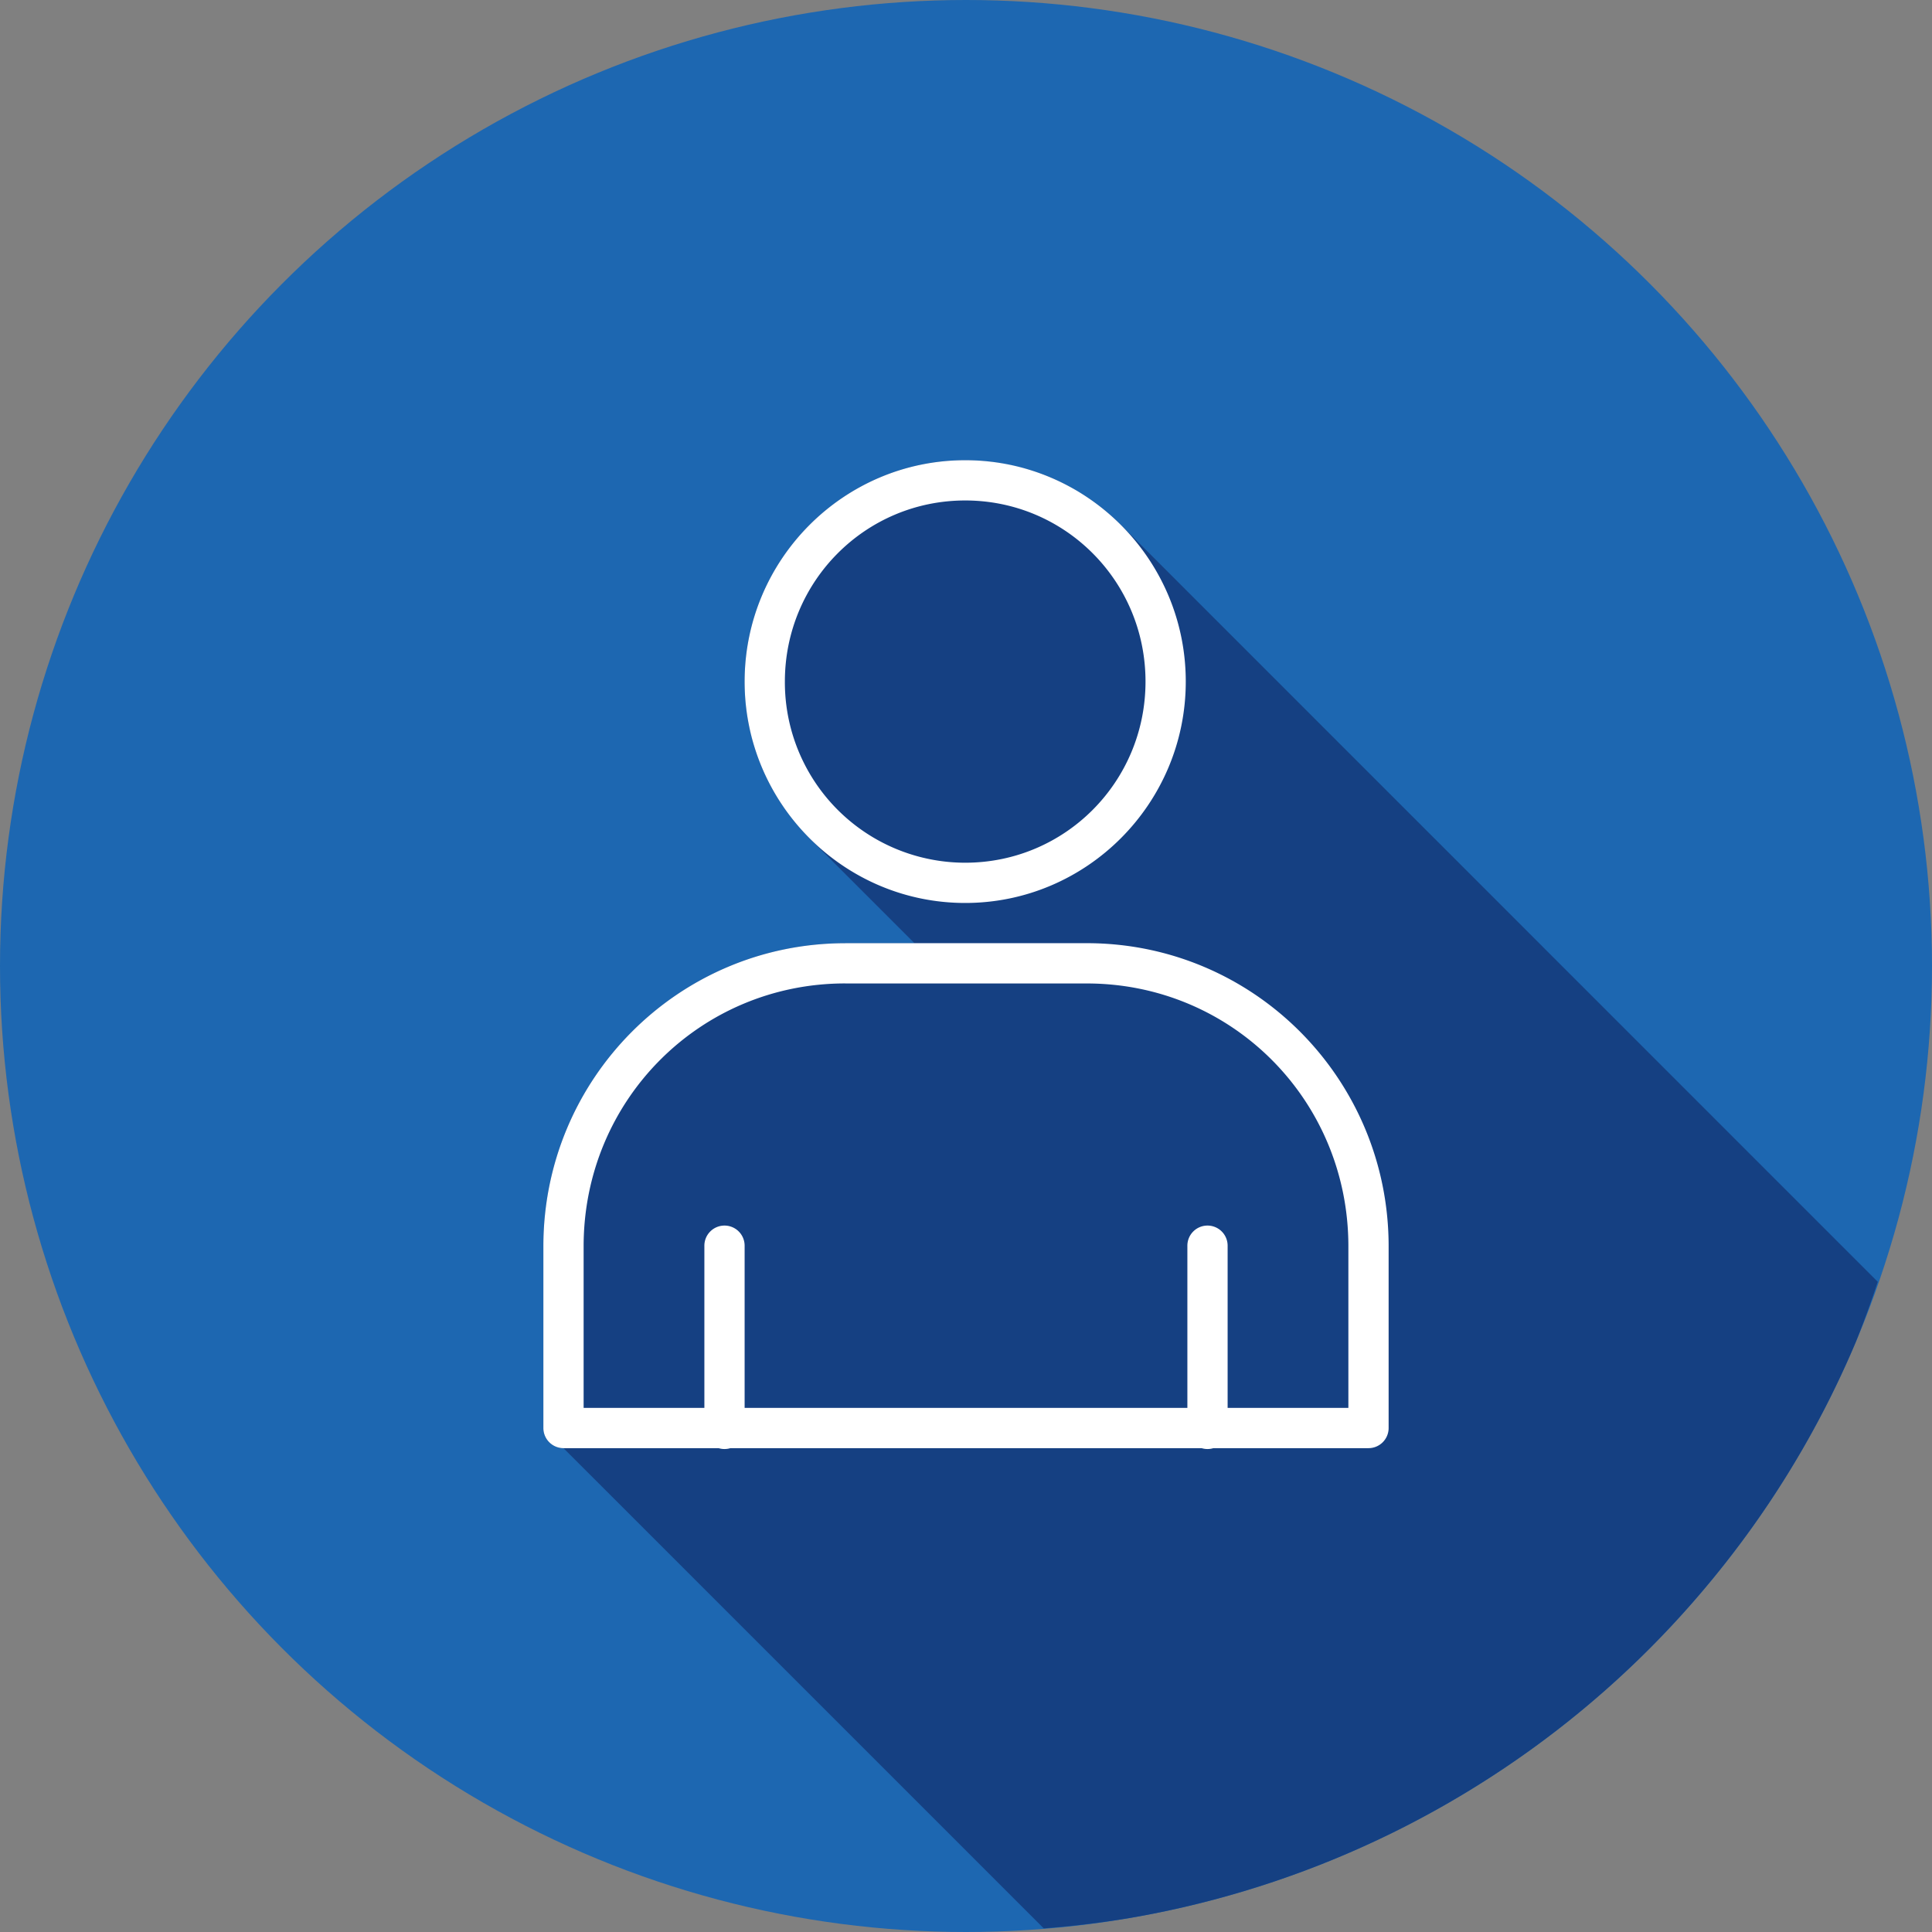 <svg xmlns="http://www.w3.org/2000/svg" width="48" height="48" id="user"><rect width="100%" height="100%" fill="#808080" stroke="none"/><g transform="translate(0 -1004.362)"><circle cx="24" cy="1028.362" r="24" fill="#1d67b1"></circle><path style="line-height:normal;text-indent:0;text-align:start;text-decoration-line:none;text-decoration-style:solid;text-decoration-color:#000;text-transform:none;block-progression:tb;isolation:auto;mix-blend-mode:normal" fill="#154082" fill-rule="evenodd" d="M25.932 47.91a24 24 0 0 0 2.148-.26 24 24 0 0 0 2.34-.525 24 24 0 0 0 2.277-.756 24 24 0 0 0 2.19-.98 24 24 0 0 0 2.08-1.194 24 24 0 0 0 1.951-1.394 24 24 0 0 0 1.803-1.584 24 24 0 0 0 1.634-1.756 24 24 0 0 0 1.454-1.91 24 24 0 0 0 1.254-2.045 24 24 0 0 0 1.042-2.16 24 24 0 0 0 .547-1.5l-18.798-18.8-.008-.007a5.53 5.53 0 0 0-.381-.348l-.008-.005a5.506 5.506 0 0 0-.422-.315c-.103-.07-.212-.132-.32-.195-.044-.026-.086-.056-.131-.08a5.421 5.421 0 0 0-.473-.229l-.004-.002c-.162-.069-.33-.13-.5-.183-.1-.032-.207-.055-.31-.08a5.432 5.432 0 0 0-1.317-.168c-3.021 0-5.48 2.469-5.48 5.5 0 .189.01.376.03.56v.002c.018.184.045.367.081.545.013.062.032.122.047.184.028.114.053.23.088.341l.002.004c.053.17.115.34.184.502l.002.004c.069.163.144.322.228.477l.004.006c.084.154.176.304.273.449.025.036.053.07.079.105.076.108.152.215.236.317l.006.006c.111.135.228.264.351.388l.004.004 2.606 2.606H21c-4.148 0-7.5 3.368-7.5 7.529v4.516a.5.5 0 0 0 .5.5L25.932 47.91z" color="#000" font-family="sans-serif" font-weight="400" transform="translate(0 1004.362)"></path><path style="line-height:normal;text-indent:0;text-align:start;text-decoration-line:none;text-decoration-style:solid;text-decoration-color:#000;text-transform:none;block-progression:tb;isolation:auto;mix-blend-mode:normal" fill="#fff" fill-rule="evenodd" d="M15.48 4.434c-3.021 0-5.48 2.469-5.48 5.5 0 3.03 2.459 5.5 5.48 5.5 3.022 0 5.48-2.47 5.48-5.5.001-3.031-2.458-5.5-5.48-5.5zm0 1c2.48 0 4.481 2.007 4.48 4.5 0 2.492-2 4.5-4.48 4.5a4.483 4.483 0 0 1-4.48-4.5c0-2.493 2.001-4.5 4.48-4.5zm-2.98 11c-4.148 0-7.5 3.368-7.5 7.529v4.516a.5.5 0 0 0 .5.5h3.854a.5.5 0 0 0 .292 0h11.708a.5.5 0 0 0 .292 0H25.5a.5.5 0 0 0 .5-.5v-4.516c0-4.161-3.352-7.53-7.5-7.53h-6zm0 1h6c3.609 0 6.5 2.902 6.5 6.529v4.016h-3v-4.024a.5.5 0 0 0-.508-.506.5.5 0 0 0-.492.506v4.024H10v-4.024a.5.5 0 0 0-.508-.506.5.5 0 0 0-.492.506v4.024H6v-4.016c0-3.627 2.891-6.53 6.5-6.53z" color="#000" font-family="sans-serif" font-weight="400" overflow="visible" transform="translate(8.5 1011.362)"></path></g></svg>